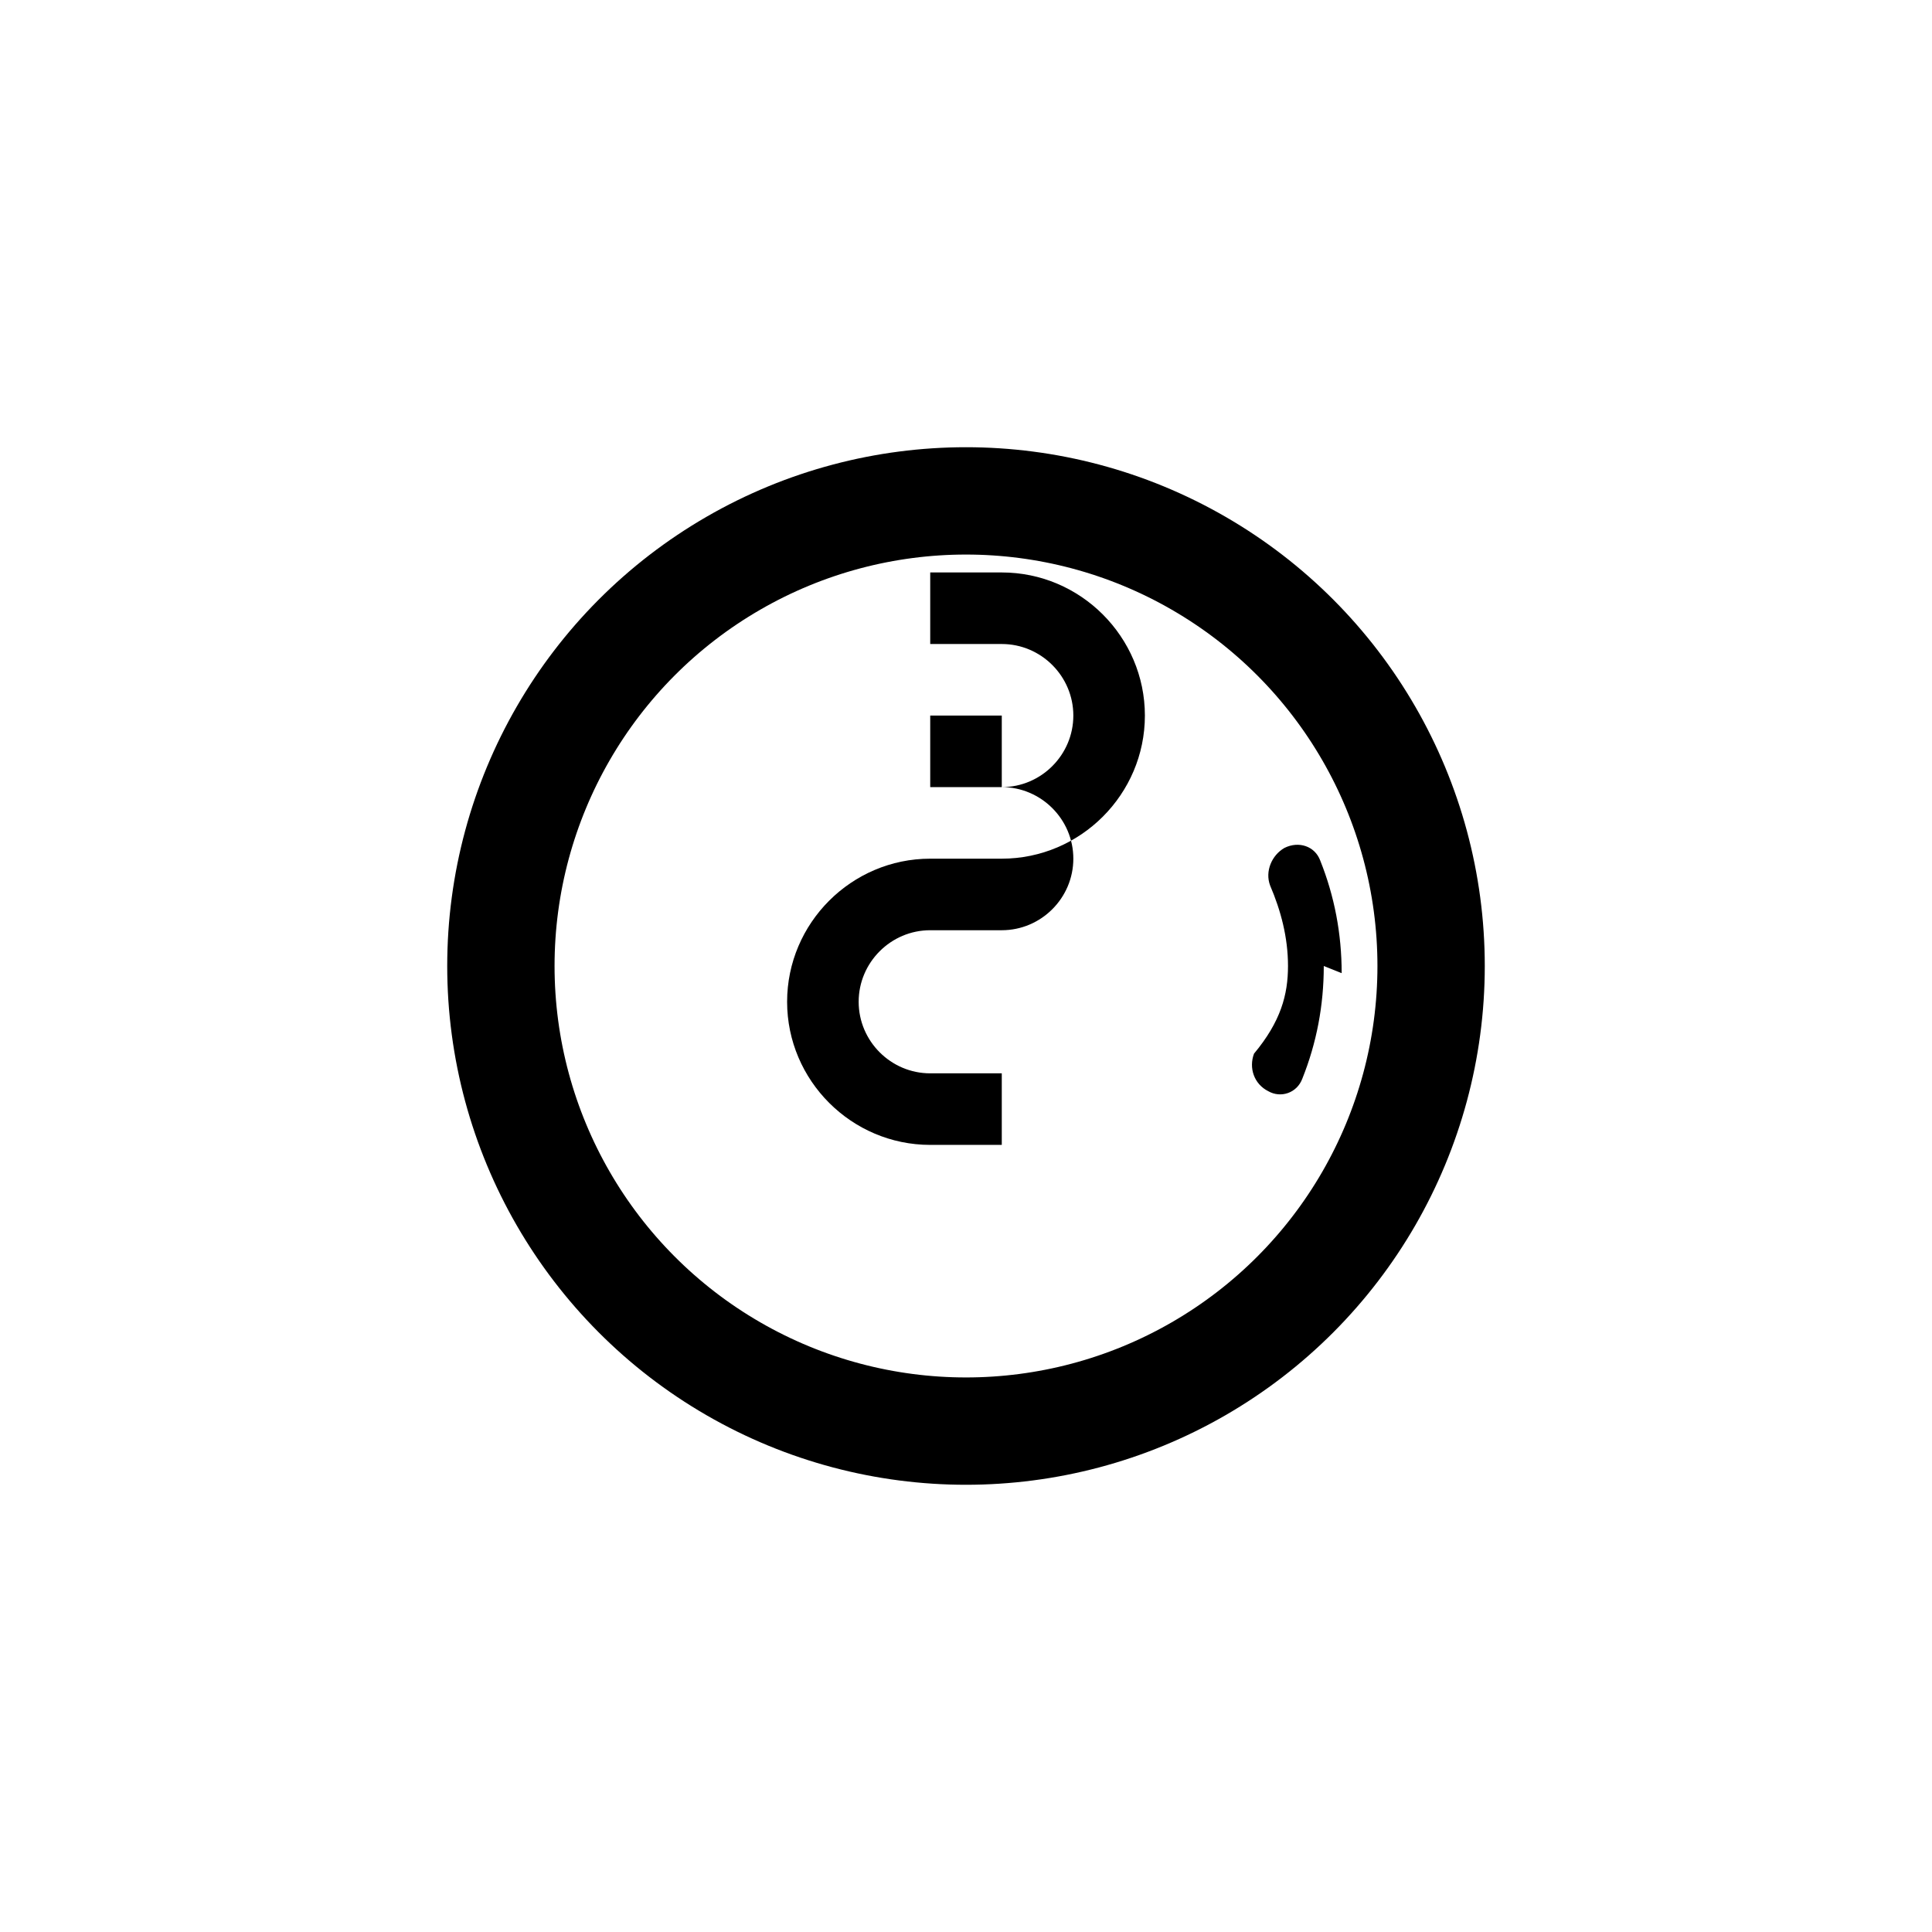 <?xml version="1.0" encoding="UTF-8"?>
<svg width="108" height="108" viewBox="0 0 108 108" xmlns="http://www.w3.org/2000/svg">
  <g fill="#000000">
    <circle cx="54" cy="54" r="26" fill="none" stroke="#000000" stroke-width="6" />
    <path d="M56 40h-4v4h4c2.2 0 4 1.8 4 4s-1.8 4-4 4h-4c-2.2 0-4 1.8-4 4s1.8 4 4 4h4v4h-4c-4.4 0-8-3.6-8-8s3.6-8 8-8h4c4.4 0 8-3.6 8-8s-3.6-8-8-8h-4v4h4c2.2 0 4 1.8 4 4s-1.8 4-4 4z"/>
    <path d="M74 54c0 2.2-0.4 4.3-1.2 6.3-0.3 0.8-1.2 1.1-1.9 0.7-0.8-0.4-1.1-1.3-0.8-2.1C71.6 57.1 72 55.6 72 54c0-1.6-0.4-3.1-1-4.5-0.3-0.8 0.1-1.7 0.8-2.1 0.8-0.4 1.7-0.1 2 0.7 0.8 2 1.2 4.1 1.2 6.3z"/>
  </g>
</svg>
